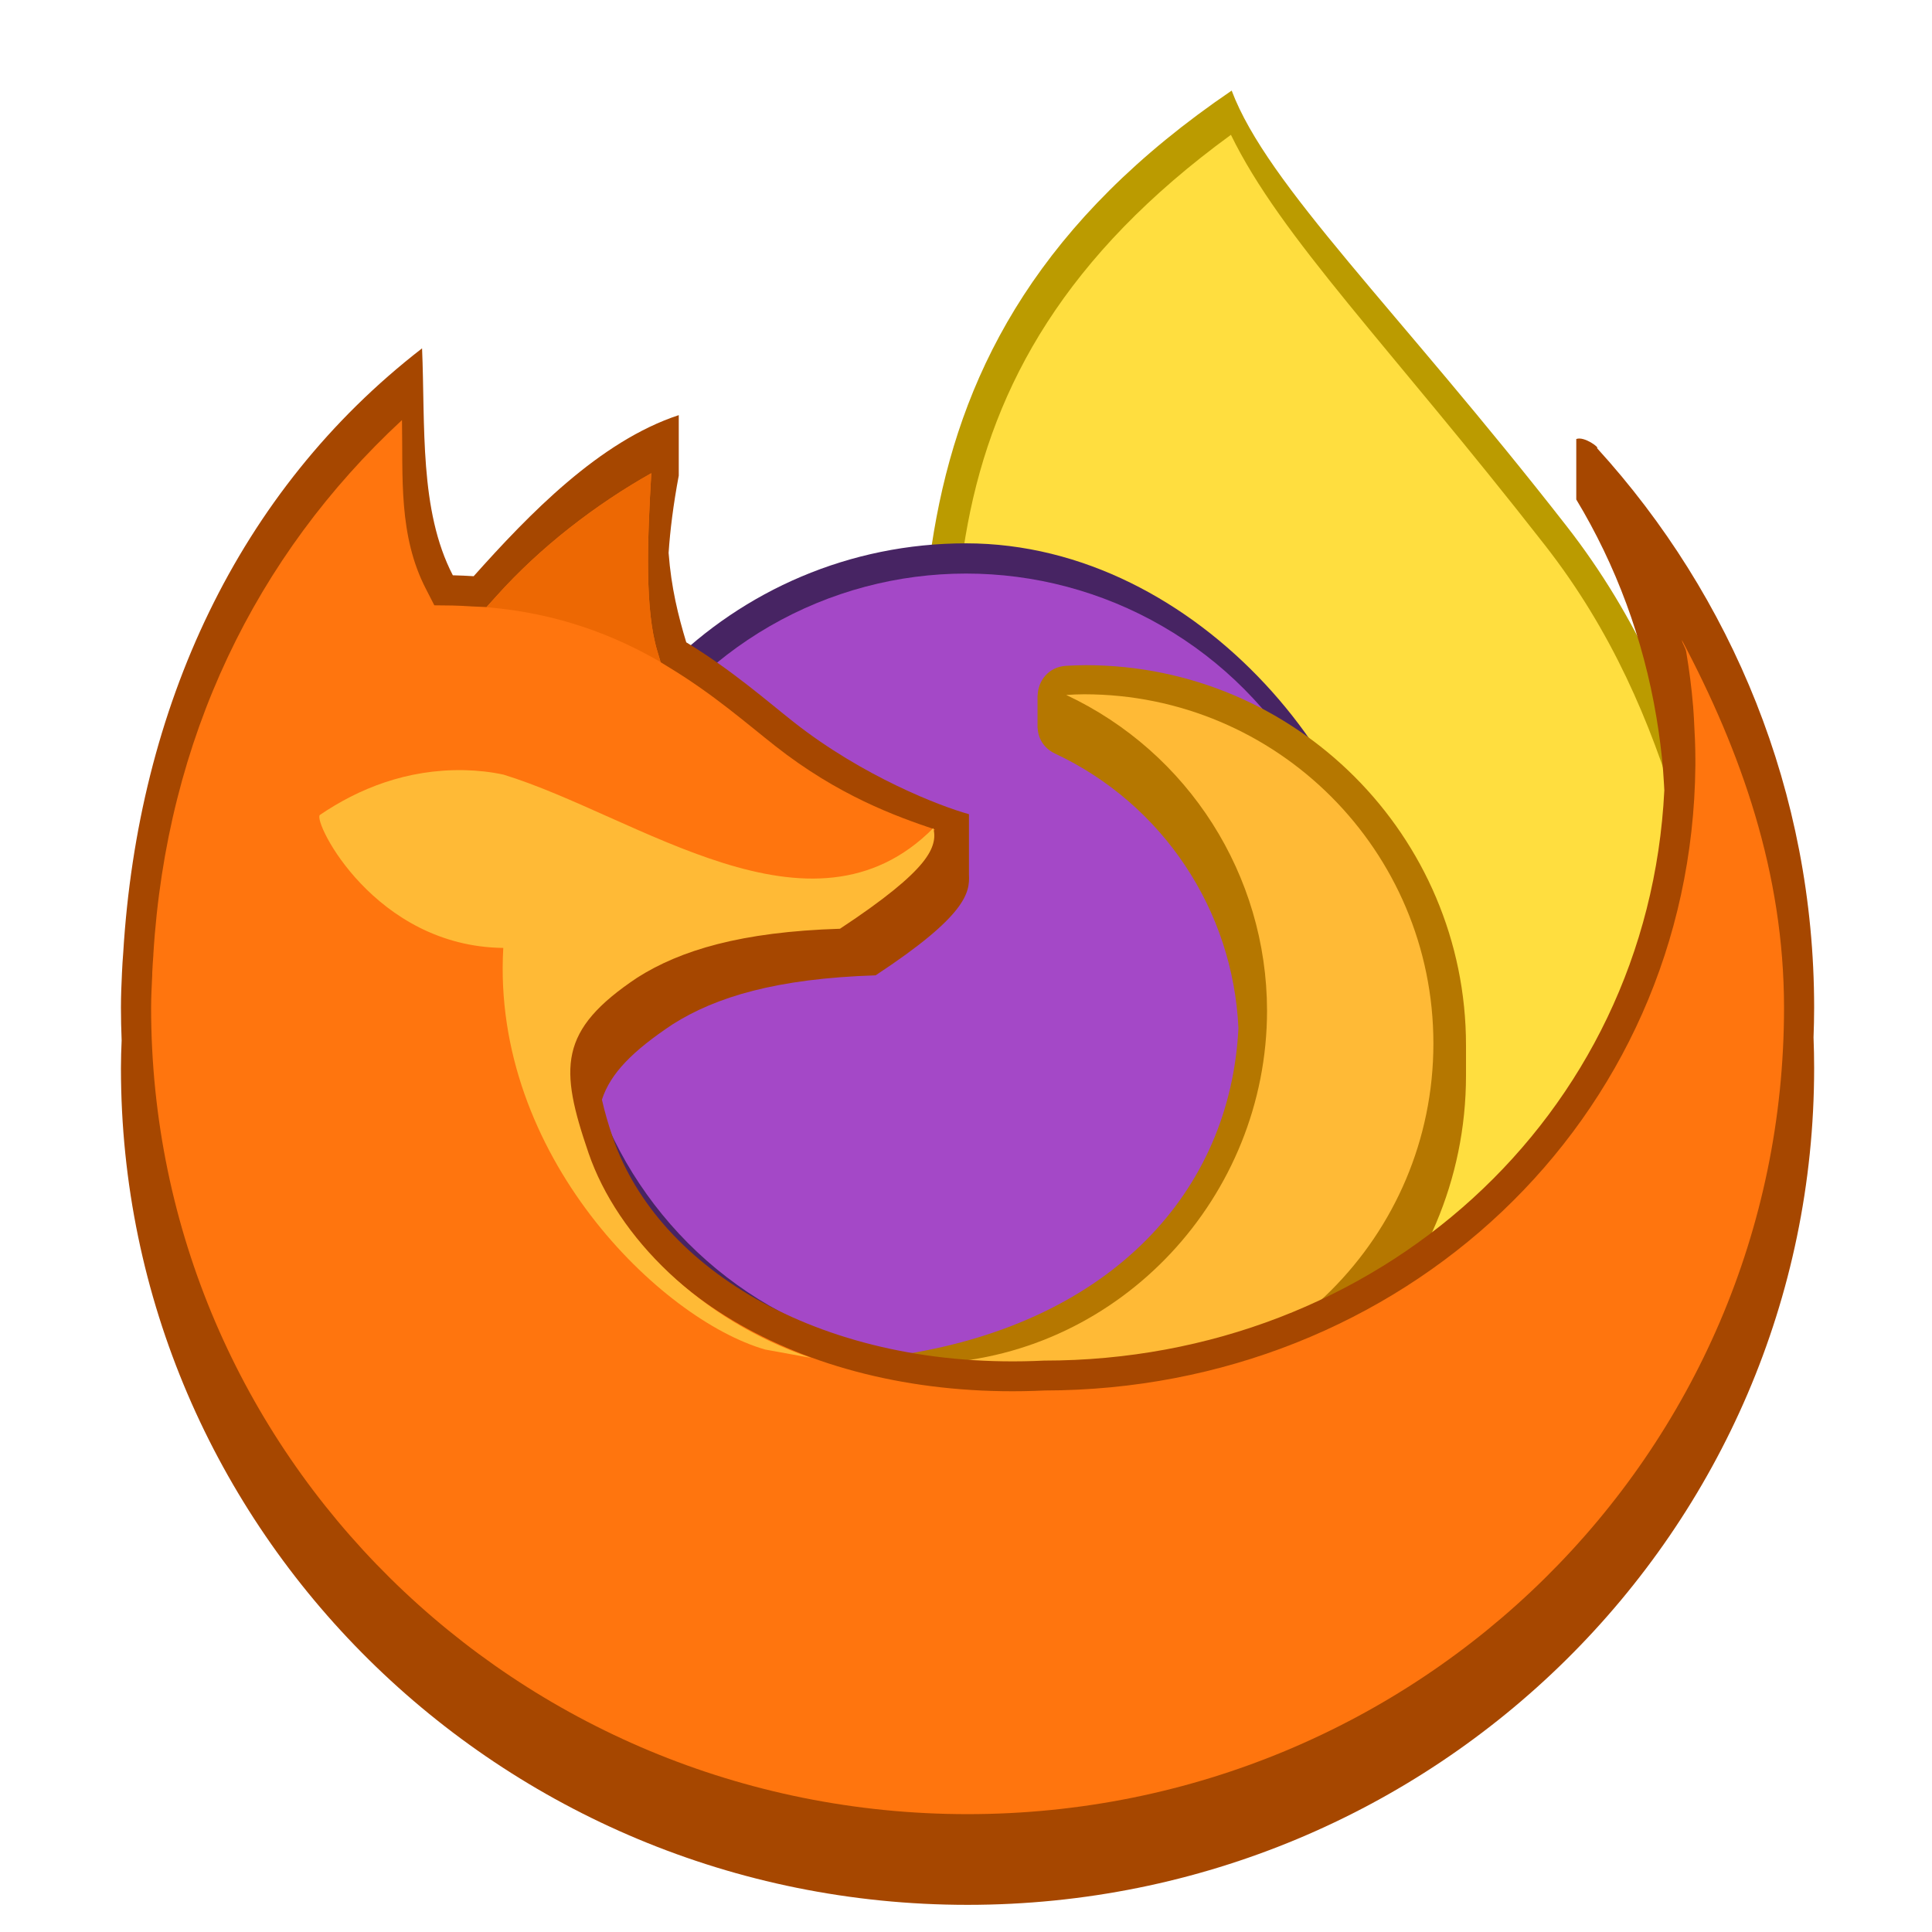 <?xml version="1.0" encoding="UTF-8" standalone="no"?>
<!-- Created with Inkscape (http://www.inkscape.org/) -->

<svg
   width="64"
   height="64"
   viewBox="0 0 16.933 16.933"
   version="1.1"
   id="svg1099"
   inkscape:version="1.1.2 (0a00cf5339, 2022-02-04, custom)"
   sodipodi:docname="firefox.svg"
   xmlns:inkscape="http://www.inkscape.org/namespaces/inkscape"
   xmlns:sodipodi="http://sodipodi.sourceforge.net/DTD/sodipodi-0.dtd"
   xmlns="http://www.w3.org/2000/svg"
   xmlns:svg="http://www.w3.org/2000/svg">
  <sodipodi:namedview
     id="namedview1101"
     pagecolor="#ffffff"
     bordercolor="#666666"
     borderopacity="1.0"
     inkscape:pageshadow="2"
     inkscape:pageopacity="0.0"
     inkscape:pagecheckerboard="0"
     inkscape:document-units="px"
     showgrid="false"
     units="px"
     inkscape:zoom="12.53125"
     inkscape:cx="31.9601"
     inkscape:cy="32"
     inkscape:window-width="1920"
     inkscape:window-height="1017"
     inkscape:window-x="0"
     inkscape:window-y="0"
     inkscape:window-maximized="1"
     inkscape:current-layer="svg1099"
     showguides="false" />
  <defs
     id="defs1096" />
  <path
     d="m 10.795,0.794 c 0.313,0.832 1.443,1.905 2.933,3.814 1.262,1.617 1.407,3.421 1.874,5.043 L 12.094,12.67 8.132,8.602 C 8.114,5.898 7.465,3.057 10.795,0.794 Z"
     style="fill:#bb9b00;stroke-width:0.265;fill-opacity:1"
     id="path869"
     sodipodi:nodetypes="cscccc" />
  <path
     id="path1327"
     style="color:#000000;fill:#ffde3f;stroke:none;stroke-width:2;-inkscape-stroke:none"
     d="M 40.711 4.459 C 35.249 8.44 32.876 12.727 32.008 17.318 C 31.118 22.021 31.681 27.058 31.742 32.111 L 45.768 46.514 L 57.844 36.119 C 56.176 30.039 55.519 23.695 51.098 18.033 C 45.925 11.408 42.368 7.861 40.711 4.459 z "
     transform="scale(0.265)" />
  <rect
     style="opacity:1;fill:#472463;fill-opacity:1;stroke-width:0.123"
     id="rect1196"
     width="7.408"
     height="7.673"
     x="4.762"
     y="4.762"
     ry="3.704" />
  <circle
     style="opacity:1;fill:#a448c7;fill-opacity:1;stroke-width:0.123"
     id="path1427"
     cx="8.467"
     cy="8.467"
     r="3.44" />
  <path
     id="path4045"
     style="color:#000000;fill:#b57700;stroke:none;stroke-width:3.78;stroke-linejoin:round;-inkscape-stroke:none;fill-opacity:1"
     d="m 35.906,22 c -0.216,0.002 -0.432,0.008 -0.648,0.021 -0.587,0.036 -0.927,0.503 -0.939,0.98 h -0.004 v 1.078 h 0.004 c 0.016,0.339 0.2,0.669 0.578,0.846 3.562,1.672 5.883,5.173 6.062,9.078 1.21e-4,0.003 -1.18e-4,0.005 0,0.008 -0.27,5.397 -4.185,9.678 -11.027,10.777 l 0.199,0.881 c -0.258,0.465 -0.146,1.125 0.447,1.402 1.715,0.811 3.544,1.058 5.336,1.062 6.929,6.4e-5 12.572,-5.634 12.572,-12.562 v -1 C 48.486,27.643 42.843,22 35.914,22 c -0.003,-9e-6 -0.005,-9e-6 -0.008,0 z"
     transform="scale(0.265)"
     sodipodi:nodetypes="cccccccscccccccccc" />
  <path
     style="color:#000000;fill:#ffba36;stroke-width:0.529;stroke-linejoin:round;-inkscape-stroke:none;stroke:none"
     d="m 9.503,6.085 c -0.053,5.292e-4 -0.105,0.002 -0.158,0.006 1.073,0.504 1.758,1.581 1.76,2.766 -7.94e-4,1.628 -1.276,3.008 -2.903,3.092 0.407,0.192 0.851,0.256 1.3,0.257 1.69,1.6e-5 3.061,-1.37 3.061,-3.06 1.5e-5,-1.69 -1.37,-3.061 -3.061,-3.061 z"
     id="path4043" />
  <path
     id="path1127"
     style="fill:#a64700;fill-opacity:1;stroke-width:1"
     d="M 13.959 11.521 C 7.864 16.235 4.569 23.396 4.076 31.504 C 4.058 31.723 4.044 31.955 4.033 32.195 C 4.033 32.197 4.033 32.198 4.033 32.199 L 4.033 32.201 C 4.017 32.56 4 32.916 4 33.326 C 4 33.69 4.009 34.051 4.023 34.412 C 4.011 34.702 4 34.996 4 35.326 C 4 50.609 16.536 63 32 63 C 47.464 63 60 50.609 60 35.326 C 60 34.986 59.993 34.648 59.98 34.311 C 59.992 33.983 60 33.656 60 33.326 C 60 26.211 57.283 19.723 52.818 14.82 C 52.918 14.816 52.399 14.42 52.133 14.52 L 52.133 16.52 C 53.443 18.692 54.353 21.129 54.785 23.729 C 54.832 24.011 54.874 24.294 54.91 24.58 C 54.947 24.877 54.98 25.176 55.004 25.477 C 55.016 25.624 55.024 25.772 55.033 25.92 C 55.037 25.993 55.041 26.067 55.045 26.141 C 54.508 36.969 45.531 45 34.531 45 C 27.244 45.354 21.764 41.986 20.27 37.627 C 20.112 37.166 19.993 36.752 19.908 36.369 C 20.191 35.496 20.925 34.758 22.244 33.879 C 23.669 32.975 25.673 32.363 28.959 32.258 C 31.96 30.284 32.078 29.525 32.047 28.928 L 32.047 26.928 C 31.115 26.673 28.543 25.685 26.258 23.887 C 25.365 23.184 24.212 22.166 22.697 21.244 C 22.432 20.368 22.2 19.443 22.113 18.285 C 22.164 17.531 22.269 16.689 22.449 15.73 L 22.449 13.73 C 19.826 14.593 17.496 17.009 15.666 19.057 C 15.438 19.045 15.213 19.03 14.977 19.027 C 13.862 16.882 14.068 14.069 13.959 11.521 z "
     transform="scale(0.265)" />
  <path
     id="path1985"
     style="color:#000000;fill:#ff750e;stroke-width:2;-inkscape-stroke:none"
     d="M 13.295 13.893 C 8.458 18.375 5.506 24.433 5.072 31.564 L 5.072 31.572 L 5.072 31.588 C 5.057 31.773 5.045 31.97 5.035 32.178 C 5.035 32.178 5.035 32.189 5.035 32.199 L 5.035 32.223 C 5.035 32.228 5.035 32.231 5.035 32.236 L 5.035 32.244 C 5.019 32.605 4.998 32.947 4.998 33.33 C 4.998 48.067 17.07 60 32 60 C 46.93 60 59.004 48.067 59.004 33.33 C 59.004 28.866 57.582 24.858 55.623 21.164 C 55.65 21.307 55.746 21.419 55.77 21.562 C 55.819 21.857 55.864 22.157 55.902 22.455 C 55.94 22.757 55.975 23.073 56 23.393 L 56 23.4 C 56.014 23.567 56.021 23.72 56.029 23.857 L 56.029 23.865 C 56.052 24.269 56.072 24.681 56.072 25.113 C 56.072 25.215 56.072 25.284 56.072 25.32 L 56.072 25.328 C 55.956 37.1 46.319 45.976 34.555 45.988 C 26.949 46.349 21.01 42.865 19.326 37.951 C 18.819 36.472 18.571 35.228 18.965 34.037 C 19.358 32.846 20.305 31.971 21.688 31.049 L 21.695 31.041 L 21.711 31.033 C 23.224 30.073 25.435 29.528 28.494 29.365 C 29.866 28.453 30.628 27.79 30.908 27.445 C 30.923 27.427 30.903 27.447 30.916 27.432 C 29.627 26.997 27.724 26.313 25.637 24.67 C 24.704 23.936 23.604 22.971 22.176 22.102 L 21.85 21.902 L 21.74 21.533 C 21.329 20.175 21.405 17.943 21.541 15.65 C 19.722 16.673 17.873 18.088 16.41 19.725 L 16.092 20.078 L 15.613 20.057 C 15.376 20.044 15.17 20.029 14.971 20.027 L 14.365 20.02 L 14.092 19.488 C 13.172 17.717 13.33 15.779 13.295 13.893 z "
     transform="scale(0.265)" />
  <path
     id="path11096"
     style="color:#000000;fill:#ed6803;fill-opacity:1;stroke-width:2;-inkscape-stroke:none"
     d="M 21.541 15.65 C 19.722 16.673 17.873 18.088 16.41 19.725 L 16.092 20.078 L 16.113 20.084 C 18.473 20.284 20.332 21.018 21.848 21.896 L 21.74 21.533 C 21.329 20.175 21.405 17.943 21.541 15.65 z "
     transform="scale(0.265)" />
  <path
     d="M 4.07,6.75 C 3.565,6.74 3.141,6.913 2.803,7.143 2.743,7.204 3.284,8.296 4.411,8.308 4.306,10.126 5.792,11.565 6.706,11.828 l 0.401,0.073 C 6.136,11.568 5.412,10.845 5.158,10.105 4.903,9.36 4.892,9.031 5.586,8.568 5.963,8.329 6.493,8.167 7.362,8.14 7.759,7.878 7.974,7.697 8.084,7.562 c 0.055,-0.068 0.083,-0.123 0.096,-0.173 0.013,-0.049 0.01,-0.092 0,-0.131 C 7.109,8.336 5.59,7.15 4.412,6.789 4.301,6.765 4.186,6.753 4.07,6.75 Z"
     style="fill:#ffba36;stroke-width:0.265"
     id="path1673"
     sodipodi:nodetypes="cccccscccccccc" />
</svg>
